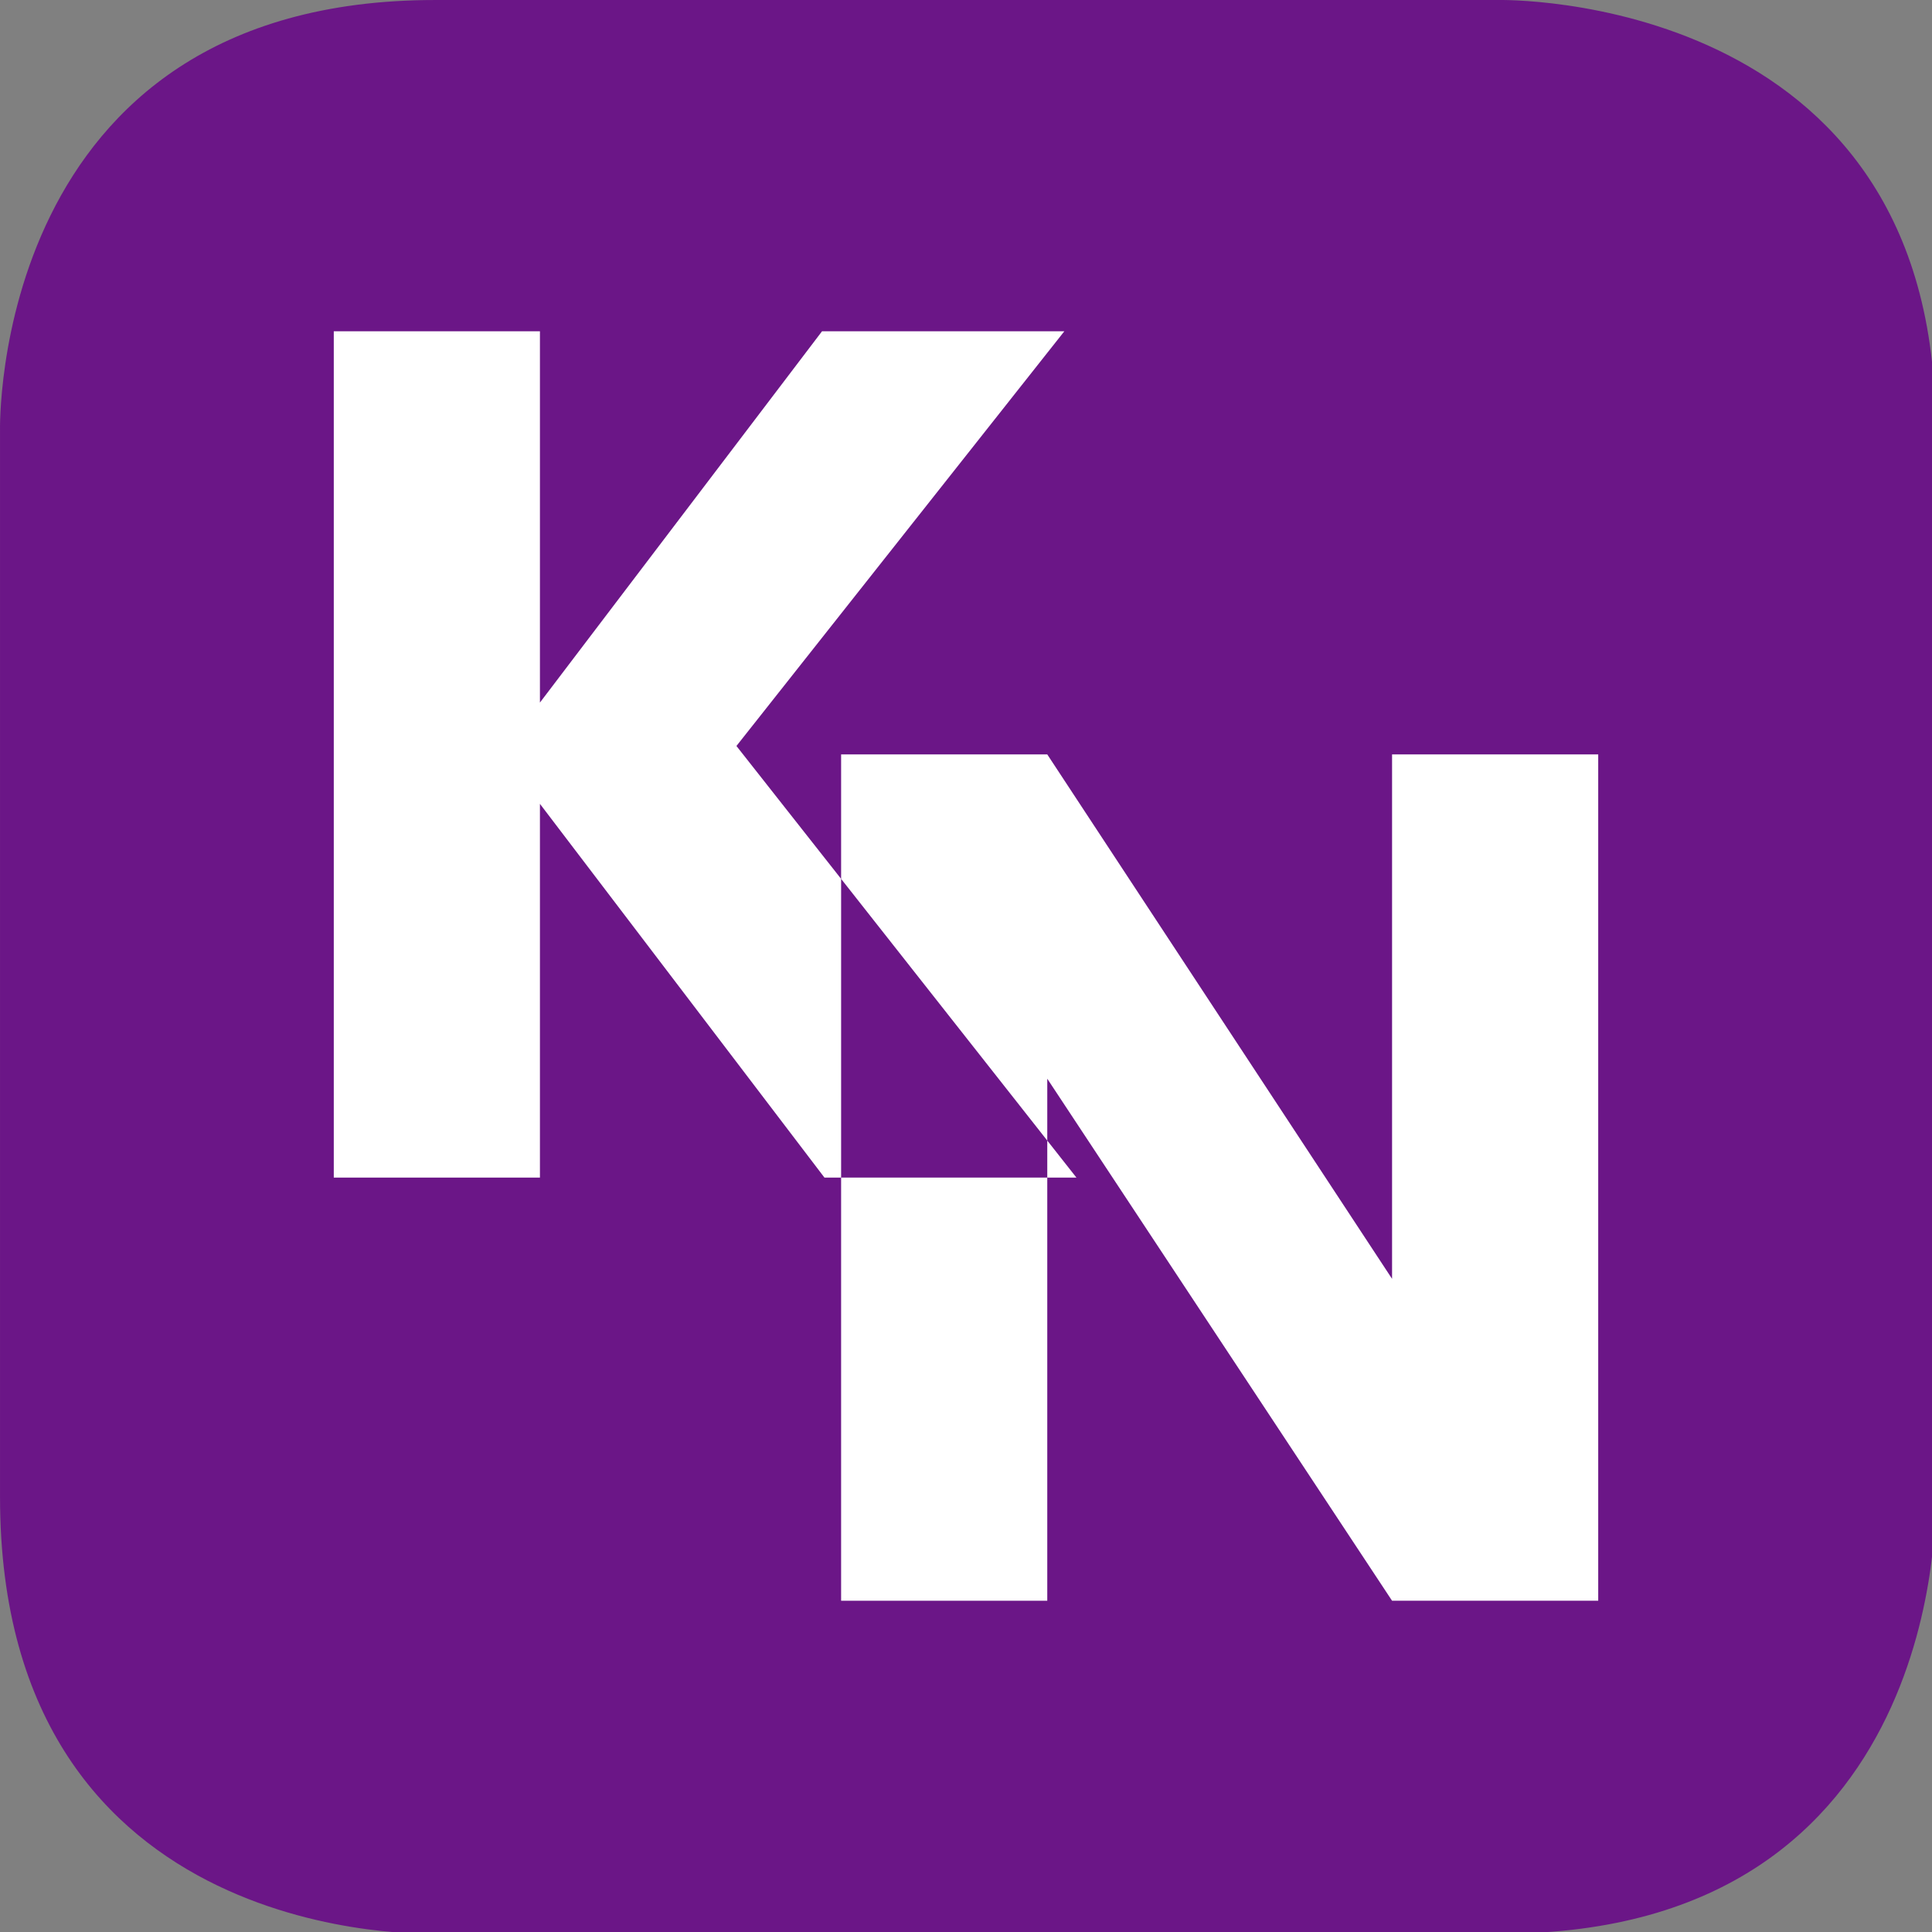 <?xml version="1.0" encoding="utf-8"?>
<!-- Generator: Adobe Illustrator 16.0.2, SVG Export Plug-In . SVG Version: 6.00 Build 0)  -->
<!DOCTYPE svg PUBLIC "-//W3C//DTD SVG 1.1//EN" "http://www.w3.org/Graphics/SVG/1.1/DTD/svg11.dtd">
<svg version="1.1" id="Layer_1" xmlns="http://www.w3.org/2000/svg" xmlns:xlink="http://www.w3.org/1999/xlink" x="0px" y="0px"
	 width="300px" height="300px" viewBox="0 0 300 300" enable-background="new 0 0 300 300" xml:space="preserve">
<rect x="0" y="0" width="300" height="300" fill="#808080" stroke="none"/>
<path display="none" fill="#6B1687" d="M300,288c0,6.627-5.373,12-12,12H12c-6.627,0-12-5.373-12-12V12C0,5.373,5.373,0,12,0h276
	c6.627,0,12,5.373,12,12V288z"/>
<path fill="#6B1687" d="M67.539,0.002h165.177c0,0,68.35-1.491,67.808,66.926l0.003,166.058c0,0,2.167,67.265-67.268,67.265H67.539
	c0,0-67.535,2.712-67.535-67.807V66.929C0.003,66.929-1.624,0.002,67.539,0.002z"/>
<g>
	<polygon fill="#FFFFFF" points="167.146,182.854 162.62,177.109 162.62,182.854 	"/>
	<polygon fill="#FFFFFF" points="114.354,115.835 165.271,51.438 127.646,51.438 83.84,109.096 83.84,51.438 51.829,51.438 
		51.829,182.854 83.84,182.854 83.84,124.821 128.02,182.854 130.608,182.854 130.608,136.471 	"/>
	<rect x="130.608" y="182.854" fill="#FFFFFF" width="32.012" height="65.709"/>
	<polygon fill="#FFFFFF" points="216.159,117.146 216.159,198.578 162.62,117.146 130.608,117.146 130.608,136.471 162.62,177.109 
		162.62,167.503 216.159,248.563 248.171,248.563 248.171,117.146 	"/>
</g>
</svg>
